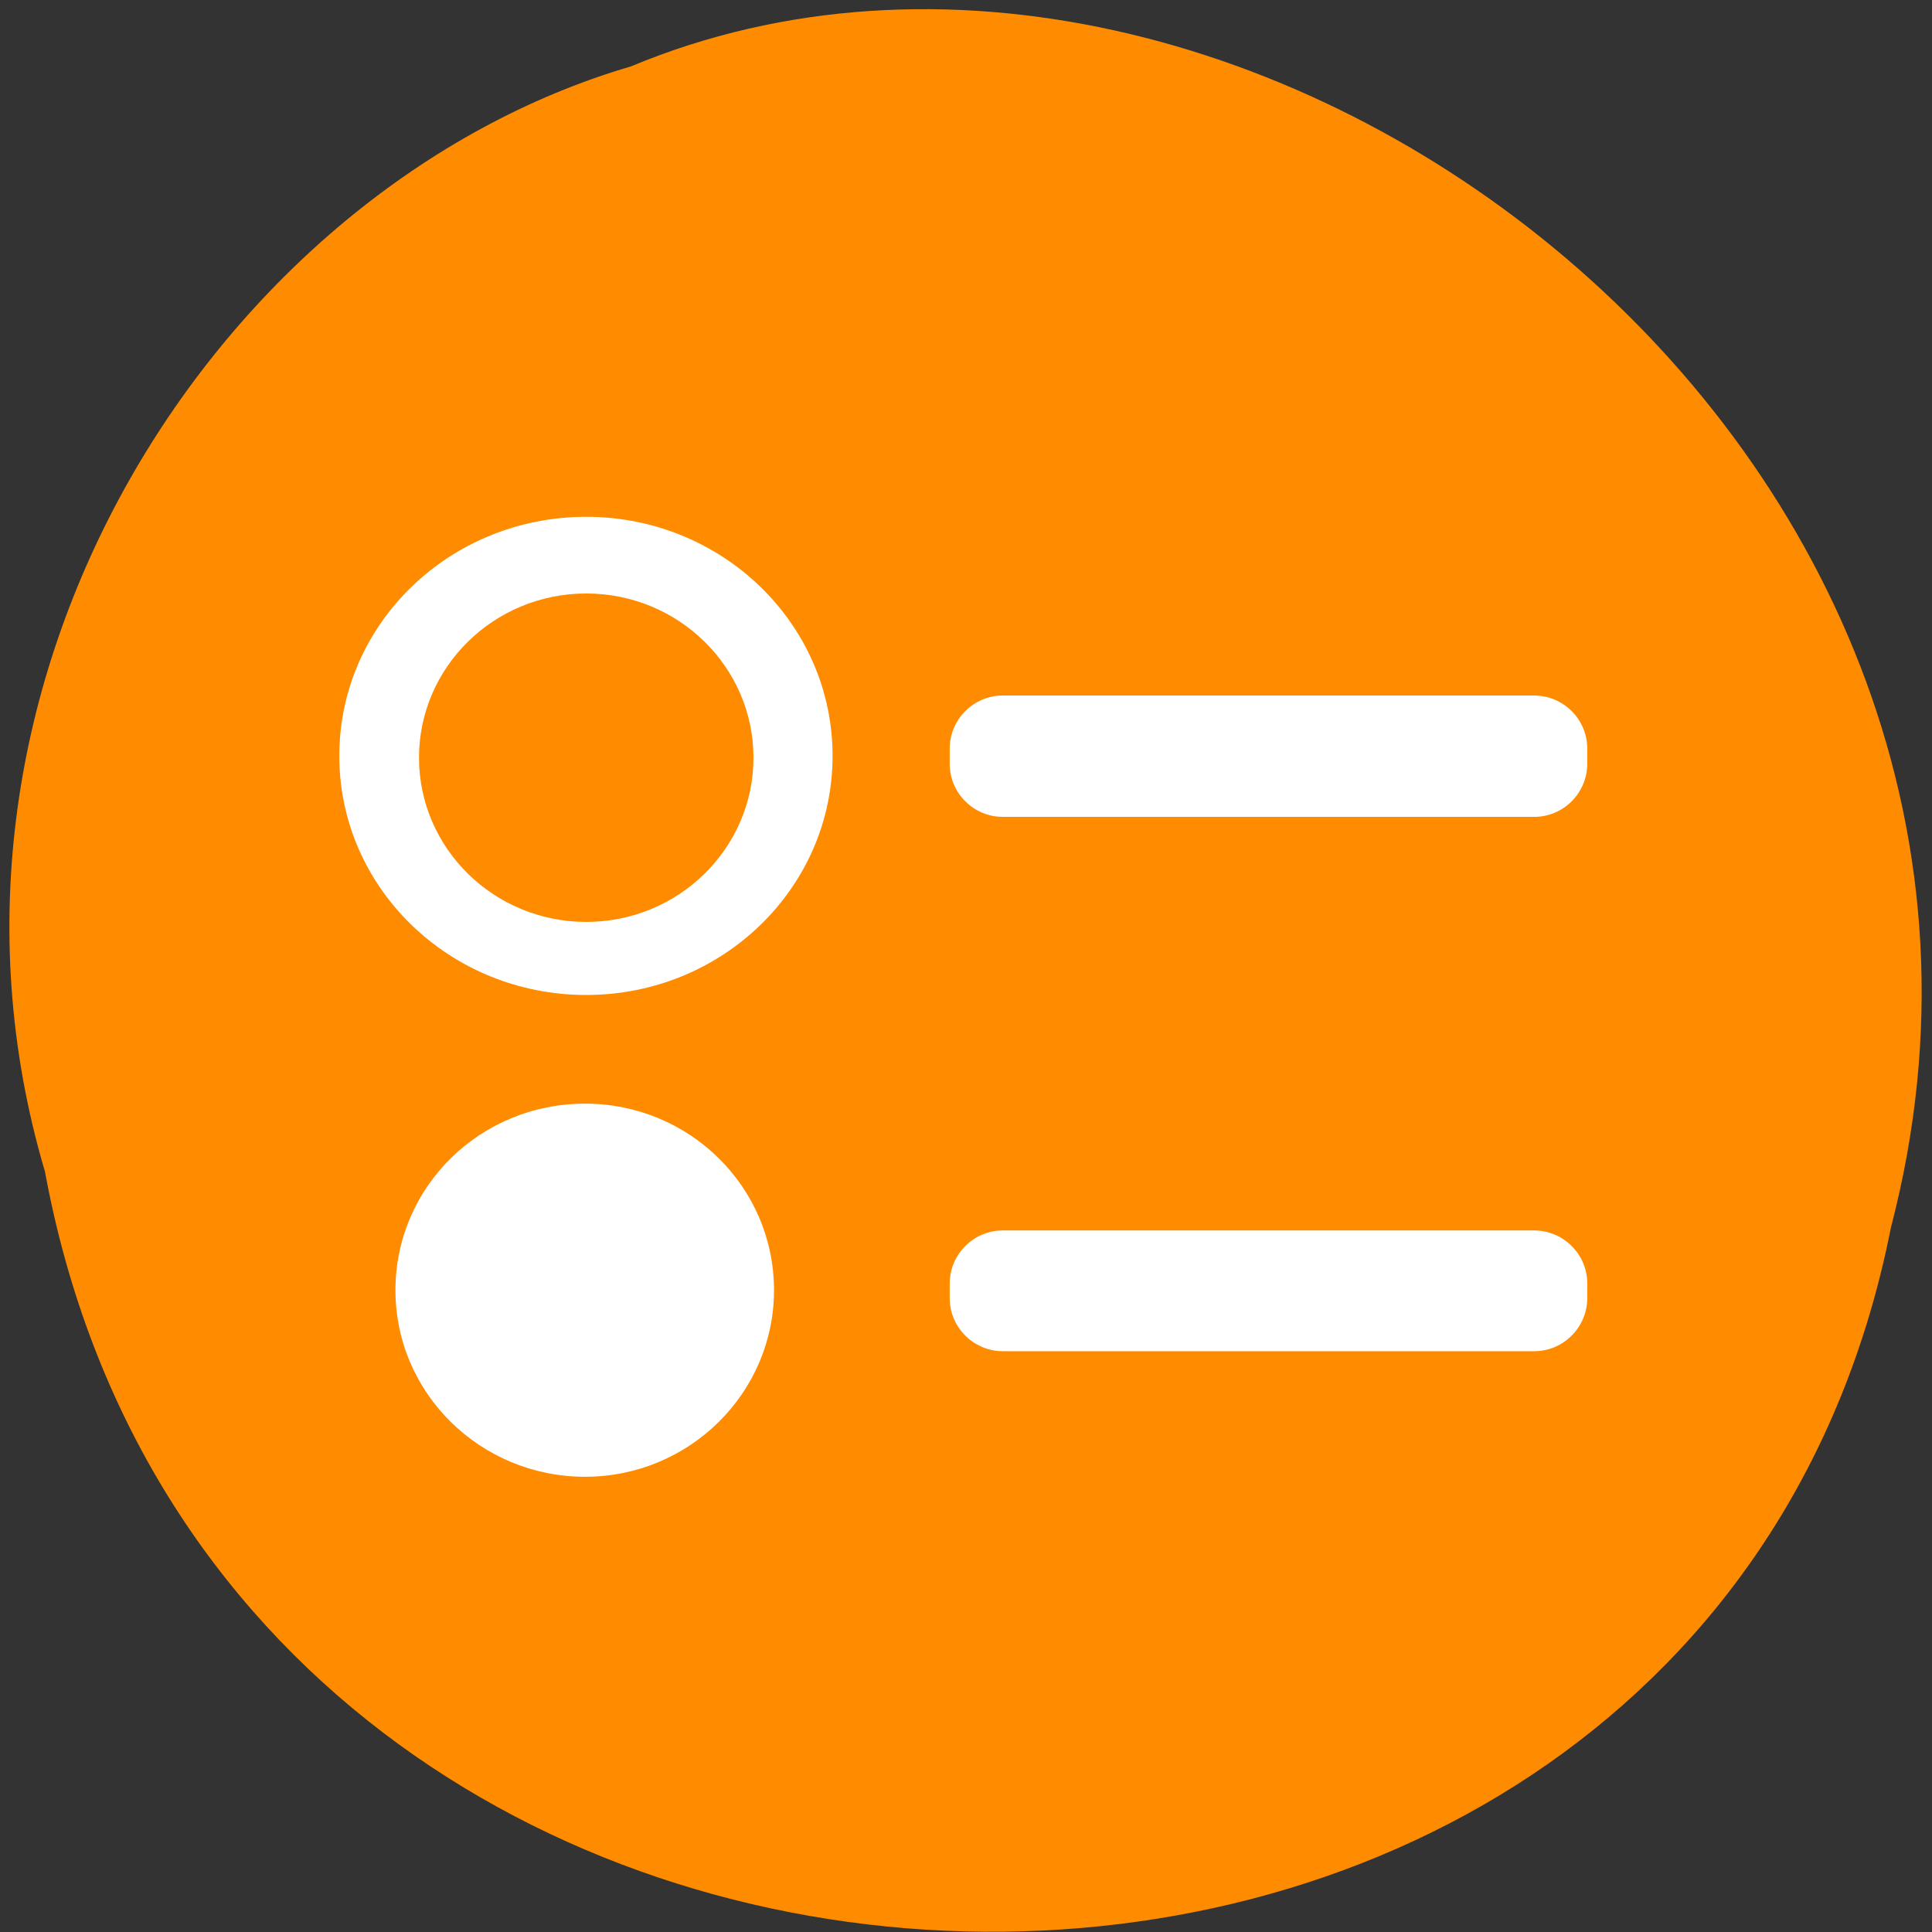 <svg xmlns="http://www.w3.org/2000/svg" viewBox="0 0 32 32"><rect x="0" y="0" width="32" height="32" fill="#333333" stroke="none"/><path d="m 0.74 19.38 c 3 16.41 27.43 16.9 30.58 0.95 c 3.37 -12.91 -10.73 -23.46 -20.87 -19.23 c -6.82 2 -12.1 10.18 -9.71 18.29" style="fill:#ff8c00"/><path d="m 13.79 12.52 c 0 2.19 -1.83 3.96 -4.08 3.96 c -2.26 0 -4.09 -1.77 -4.09 -3.96 c 0 -2.19 1.83 -3.96 4.09 -3.96 c 2.25 0 4.08 1.77 4.08 3.96" style="fill:#fff"/><path d="m 12.48 12.55 c 0 1.5 -1.24 2.72 -2.77 2.72 c -1.53 0 -2.77 -1.22 -2.77 -2.72 c 0 -1.5 1.24 -2.72 2.77 -2.72 c 1.53 0 2.77 1.22 2.77 2.72" style="fill:#ff8c00"/><g style="fill:#fff"><path d="m 12.82 21.37 c 0 1.7 -1.4 3.09 -3.13 3.09 c -1.73 0 -3.14 -1.38 -3.14 -3.09 c 0 -1.71 1.4 -3.09 3.14 -3.09 c 1.73 0 3.13 1.38 3.13 3.09"/><path d="m 16.61 11.52 h 8.8 c 0.48 0 0.88 0.39 0.88 0.88 v 0.25 c 0 0.48 -0.39 0.88 -0.88 0.88 h -8.8 c -0.48 0 -0.88 -0.39 -0.88 -0.88 v -0.25 c 0 -0.48 0.39 -0.88 0.88 -0.88"/><path d="m 16.61 20.38 h 8.8 c 0.48 0 0.88 0.39 0.88 0.88 v 0.24 c 0 0.48 -0.39 0.88 -0.88 0.88 h -8.8 c -0.48 0 -0.88 -0.39 -0.88 -0.88 v -0.24 c 0 -0.48 0.39 -0.88 0.88 -0.88"/></g></svg>